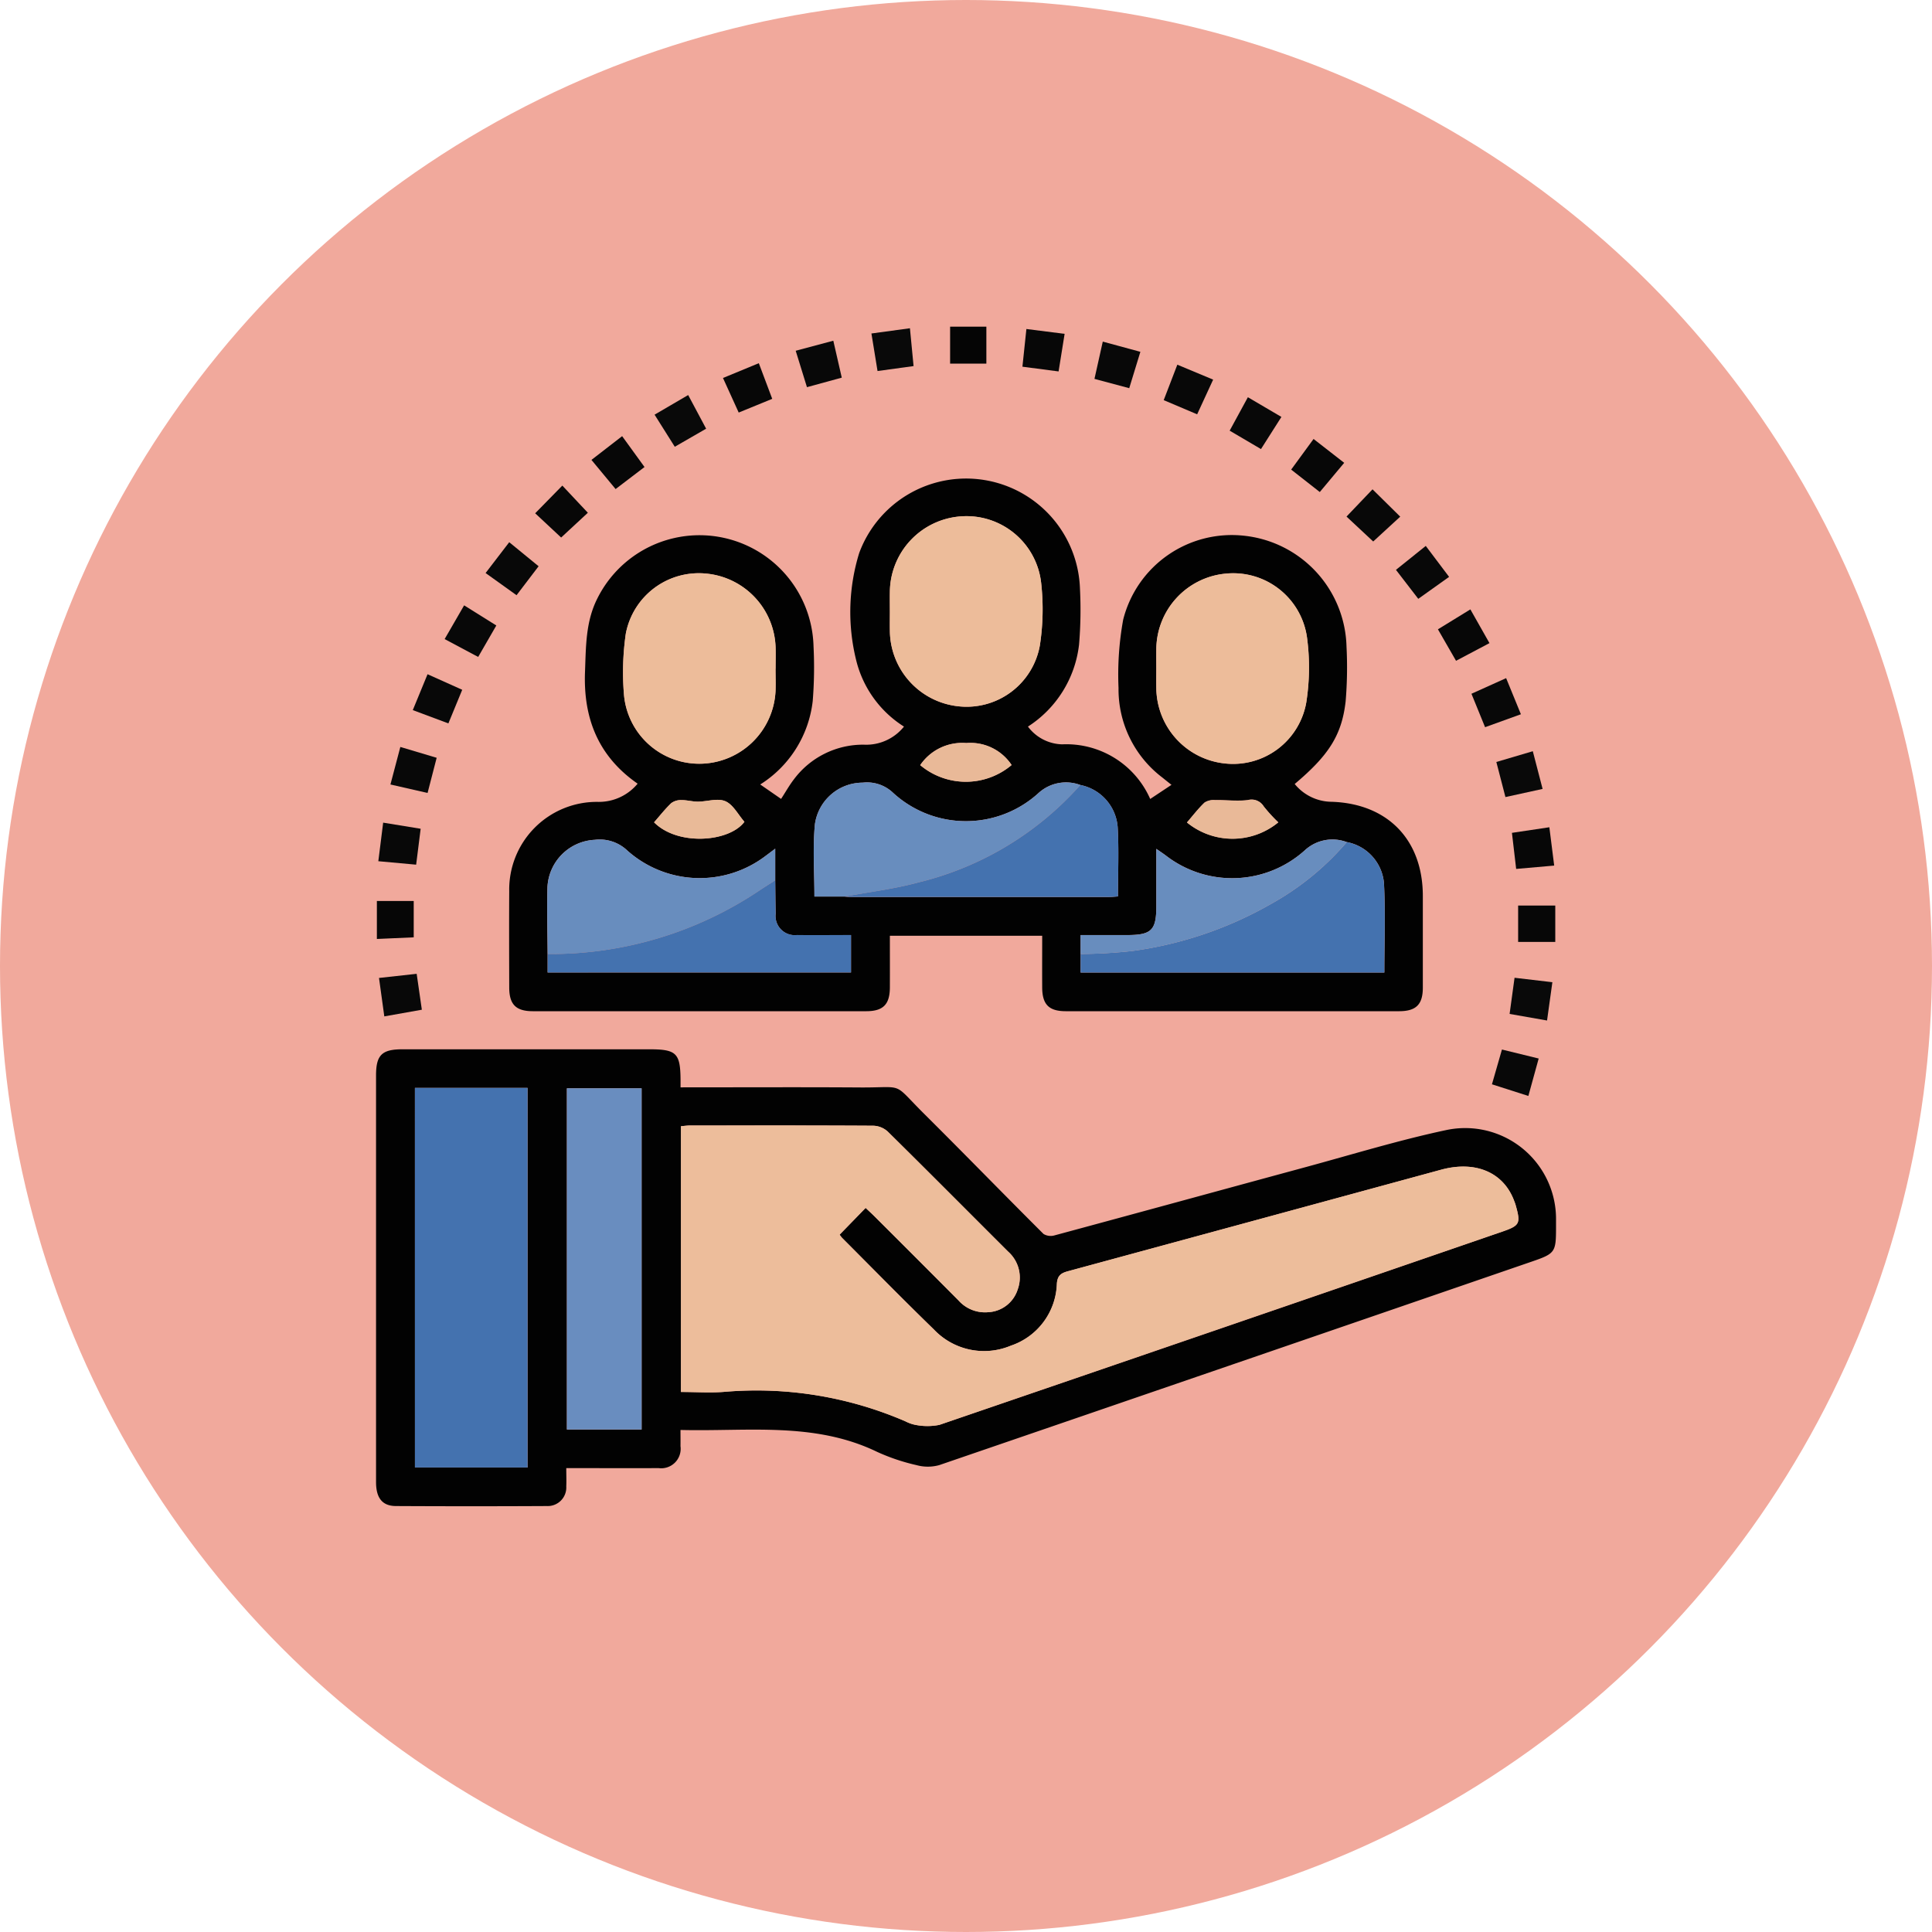 <svg xmlns="http://www.w3.org/2000/svg" width="156" height="156" viewBox="0 0 156 156"><g transform="translate(6276 -1063)"><g transform="translate(-6788 -5066)"><circle cx="78" cy="78" r="78" transform="translate(512 6129)" fill="#f1a99c"/></g><g transform="translate(-6251.566 1083.244)"><g transform="translate(5.922 6.133)"><path d="M68.182,78.573l1.685,1.166c.38-.585.675-1.116,1.043-1.59a6.966,6.966,0,0,1,5.636-2.789A3.908,3.908,0,0,0,79.79,73.9a8.807,8.807,0,0,1-3.868-5.393,16.161,16.161,0,0,1,.252-8.621A9.2,9.2,0,0,1,94,62.772a33.6,33.6,0,0,1-.074,4.509A9.1,9.1,0,0,1,89.8,73.9a3.555,3.555,0,0,0,2.766,1.433,7.4,7.4,0,0,1,7.106,4.411l1.717-1.14c-.307-.246-.52-.414-.729-.585a8.94,8.94,0,0,1-3.546-7.233,24.845,24.845,0,0,1,.376-5.523,9.047,9.047,0,0,1,9.748-6.776,9.246,9.246,0,0,1,8.285,8.96,32.976,32.976,0,0,1-.071,4.414c-.313,2.754-1.385,4.375-4.113,6.674a3.886,3.886,0,0,0,3,1.437c4.518.155,7.342,3.075,7.346,7.6q0,3.7,0,7.4c0,1.371-.544,1.909-1.925,1.91q-13.447.005-26.895,0c-1.375,0-1.908-.541-1.915-1.918s0-2.746,0-4.174H78.651c0,1.383.006,2.78,0,4.177-.007,1.373-.544,1.915-1.92,1.915q-13.447.005-26.895,0c-1.379,0-1.917-.539-1.92-1.913-.006-2.594-.016-5.188,0-7.782a7.077,7.077,0,0,1,7.152-7.208,4.063,4.063,0,0,0,3.216-1.47c-3.177-2.205-4.394-5.273-4.249-9.042.078-2.022.046-4.02.987-5.894a9.212,9.212,0,0,1,17.465,3.851,33.82,33.82,0,0,1-.066,4.414,9.186,9.186,0,0,1-4.24,6.737m1.212,7.738V83.758c-.344.258-.567.428-.793.595a8.788,8.788,0,0,1-11.14-.436,3.234,3.234,0,0,0-2.643-.875A4.023,4.023,0,0,0,51,86.892c-.049,1.789.006,3.581.015,5.371v1.494H75.513V90.734c-1.5,0-2.932.015-4.367,0A1.55,1.55,0,0,1,69.43,89c-.021-.9-.025-1.791-.036-2.687M75,87.625c.159.012.318.034.476.034q10.446,0,20.892,0c.214,0,.428-.026.7-.044,0-1.907.082-3.757-.024-5.6a3.762,3.762,0,0,0-3.018-3.4,3.294,3.294,0,0,0-3.391.667,8.7,8.7,0,0,1-11.712-.022,3.047,3.047,0,0,0-2.47-.834A3.9,3.9,0,0,0,72.6,81.783c-.184,1.921-.04,3.873-.04,5.841Zm40.544-4.4a3.288,3.288,0,0,0-3.392.668,8.757,8.757,0,0,1-11.216.418c-.215-.161-.44-.309-.769-.539,0,1.64,0,3.136,0,4.631,0,1.944-.393,2.329-2.373,2.329H94.051v3.026h24.528c0-2.437.093-4.833-.031-7.218a3.7,3.7,0,0,0-3-3.316M78.651,64.56c0,.544-.009,1.087,0,1.631a6.185,6.185,0,0,0,5.554,6.074,6.008,6.008,0,0,0,6.555-4.911,19.174,19.174,0,0,0,.106-5.059,6.063,6.063,0,0,0-6.486-5.367,6.169,6.169,0,0,0-5.729,6.1c-.009.511,0,1.023,0,1.535m-9.231,4.658h0c0-.576.015-1.152,0-1.727a6.181,6.181,0,0,0-5.582-5.946A6,6,0,0,0,57.327,66.4a21.781,21.781,0,0,0-.152,4.87,6.1,6.1,0,0,0,6.266,5.629,6.169,6.169,0,0,0,5.975-5.853c.026-.606,0-1.215,0-1.822m30.747-.047c0,.544-.009,1.087,0,1.631a6.182,6.182,0,0,0,5.553,6.074,6,6,0,0,0,6.552-4.912,18.207,18.207,0,0,0,.064-5.245,6.016,6.016,0,0,0-6.536-5.176,6.175,6.175,0,0,0-5.633,6.189c-.006.48,0,.959,0,1.439M81.1,77.01A5.727,5.727,0,0,0,88.48,77a3.988,3.988,0,0,0-3.657-1.774A4.1,4.1,0,0,0,81.1,77.01M59.612,81.63c1.913,1.931,6.078,1.6,7.294-.042-.507-.58-.907-1.388-1.537-1.661s-1.473.03-2.224.033c-.441,0-.884-.13-1.325-.125a1.3,1.3,0,0,0-.82.245c-.5.476-.931,1.028-1.389,1.551m50.408,0a12.186,12.186,0,0,1-1.188-1.3,1.142,1.142,0,0,0-1.279-.5c-.874.1-1.769-.014-2.654,0a1.345,1.345,0,0,0-.839.2c-.515.492-.952,1.065-1.419,1.605a5.818,5.818,0,0,0,7.378-.014" transform="translate(-37.154 -41.608)" fill="#020202"/><path d="M30.513,237.042c4.9,0,9.691-.024,14.487.008,3.723.024,2.541-.5,5.217,2.16,3.221,3.2,6.39,6.463,9.609,9.67a1.123,1.123,0,0,0,.909.109c6.748-1.821,13.488-3.67,20.233-5.5,3.788-1.028,7.549-2.184,11.382-3a7.339,7.339,0,0,1,8.858,7.286c0,.192,0,.384,0,.576,0,2-.068,2.11-1.932,2.751q-23.93,8.236-47.87,16.442a3.449,3.449,0,0,1-1.841,0,16.262,16.262,0,0,1-3.17-1.067c-5.078-2.458-10.487-1.632-15.883-1.771,0,.491.007.9,0,1.306a1.572,1.572,0,0,1-1.77,1.774c-2.3.014-4.609,0-6.914,0H21.29c0,.54.019,1.012,0,1.481a1.5,1.5,0,0,1-1.566,1.582q-6.1.032-12.194,0c-1.1-.006-1.6-.658-1.6-1.934q0-8.932,0-17.864,0-7.491,0-14.982c0-1.632.473-2.1,2.115-2.1q9.986,0,19.972,0c2.172,0,2.489.315,2.5,2.485,0,.158,0,.315,0,.59m.034,24.595c1.253,0,2.411.083,3.553-.014a30.276,30.276,0,0,1,14.587,2.39,3.005,3.005,0,0,0,.907.3,4.863,4.863,0,0,0,1.833-.023q22.7-7.758,45.386-15.581c1.482-.51,1.56-.66,1.13-2.179-.035-.122-.083-.241-.129-.36-.865-2.278-3.116-3.232-5.89-2.478q-15.071,4.1-30.141,8.2c-.549.149-.831.353-.878,1a5.459,5.459,0,0,1-3.723,5.008,5.581,5.581,0,0,1-6.207-1.308c-2.5-2.43-4.945-4.925-7.412-7.395a2.255,2.255,0,0,1-.2-.264l2.1-2.16c.253.24.487.453.711.677q3.4,3.395,6.789,6.795a2.863,2.863,0,0,0,2.408.949,2.63,2.63,0,0,0,2.367-1.829,2.8,2.8,0,0,0-.779-3.071c-3.242-3.233-6.467-6.483-9.728-9.7a1.816,1.816,0,0,0-1.158-.456c-4.93-.03-9.86-.021-14.791-.017-.243,0-.486.037-.728.057Zm-21.479,6.1h9.094V237.086H9.069Zm18.3-30.617H21.34v27.549h6.033Z" transform="translate(-5.922 -175.62)" fill="#020202"/><path d="M162.637,10.083l-.493-3.03,3.109-.424c.1,1.047.194,2.019.294,3.055l-2.91.4" transform="translate(-122.136 -6.502)" fill="#090909"/><path d="M366.812,211.779l-.43,3.093-3.024-.531.4-2.92,3.049.358" transform="translate(-271.821 -158.848)" fill="#090909"/><path d="M97.93,30.408,95.4,31.866l-1.632-2.591,2.713-1.585,1.451,2.719" transform="translate(-71.27 -22.169)" fill="#090909"/><path d="M42.991,78.38l-2.5-1.791L42.4,74.1l2.372,1.941L42.991,78.38" transform="translate(-31.638 -56.696)" fill="#080808"/><path d="M6.888,210.5l3.041-.335.418,2.9-3.031.539L6.888,210.5" transform="translate(-6.641 -157.912)" fill="#080808"/><path d="M233.128,10.84l3.039.826-.9,2.937-2.807-.753c.212-.948.425-1.907.671-3.009" transform="translate(-174.443 -9.635)" fill="#080808"/><path d="M119.321,20.527l-2.707,1.108-1.269-2.791,2.893-1.195,1.083,2.878" transform="translate(-87.323 -14.7)" fill="#070707"/><path d="M258.275,19.326l-1.291,2.8-2.7-1.145,1.1-2.862,2.894,1.207" transform="translate(-190.676 -15.049)" fill="#080808"/><path d="M10.491,141.678c.281-1.058.533-2.007.8-3.03l2.933.875c-.247.954-.482,1.862-.734,2.84l-3-.685" transform="translate(-9.321 -104.712)" fill="#080808"/><path d="M362.9,143.033l-3,.657-.734-2.832,2.944-.87.791,3.045" transform="translate(-268.699 -105.708)" fill="#090909"/><path d="M7.062,162.512l3.027.493-.364,2.9-3.054-.279.391-3.117" transform="translate(-6.479 -122.464)" fill="#080808"/><path d="M30.291,98.167,27.58,96.723,29.153,94l2.6,1.626-1.466,2.54" transform="translate(-22.033 -71.498)" fill="#080808"/><path d="M209.754,9.9c.113-1.075.213-2.016.321-3.044l3.086.392-.487,3.034L209.754,9.9" transform="translate(-157.554 -6.668)" fill="#070707"/><path d="M141.3,10.561l.683,2.982-2.811.769-.909-2.939,3.037-.812" transform="translate(-104.37 -9.427)" fill="#080808"/><path d="M277.631,32.572,275.1,31.084l1.47-2.7,2.708,1.591-1.649,2.594" transform="translate(-206.166 -22.687)" fill="#080808"/><path d="M18.725,115.7l2.8,1.257-1.117,2.714-2.874-1.073,1.193-2.9" transform="translate(-14.559 -87.637)" fill="#080808"/><path d="M364.1,164.416l3.021-.452c.133,1.052.255,2.023.391,3.095l-3.071.269-.341-2.912" transform="translate(-272.374 -123.544)" fill="#070707"/><path d="M357.791,236.852l.807-2.808,2.966.727-.833,3.022-2.94-.941" transform="translate(-267.679 -175.677)" fill="#080808"/><path d="M314.093,61.622l-2.154-2.011,2.1-2.2,2.237,2.207-2.184,2.007" transform="translate(-233.57 -44.277)" fill="#080808"/><path d="M355.347,119.863l-2.9,1.048-1.1-2.7,2.8-1.262,1.192,2.914" transform="translate(-262.89 -88.57)" fill="#080808"/><path d="M9.189,190.147l-2.975.132v-3.066H9.189Z" transform="translate(-6.139 -140.839)" fill="#060606"/><path d="M327.535,77.192l2.405-1.931,1.884,2.5-2.489,1.773-1.8-2.337" transform="translate(-245.172 -57.558)" fill="#080808"/><path d="M296.8,45.811,294.489,44l1.808-2.473,2.474,1.926L296.8,45.811" transform="translate(-220.589 -32.459)" fill="#070707"/><path d="M73.87,42.57l2.478-1.918,1.807,2.493-2.335,1.779L73.87,42.57" transform="translate(-56.469 -31.812)" fill="#070707"/><rect width="2.999" height="2.937" transform="translate(92.226 46.742)" fill="#070707"/><path d="M343.376,95.278,344.917,98l-2.7,1.427-1.462-2.541,2.622-1.611" transform="translate(-255.005 -72.448)" fill="#070707"/><path d="M56.132,58.474l2.19-2.235,2.062,2.194-2.158,2-2.094-1.955" transform="translate(-43.273 -43.407)" fill="#070707"/><rect width="2.928" height="2.984" transform="translate(46.361)" fill="#050505"/><path d="M167.951,73.55c0-.512-.008-1.023,0-1.535a6.169,6.169,0,0,1,5.729-6.1,6.063,6.063,0,0,1,6.486,5.367,19.165,19.165,0,0,1-.105,5.059,6.008,6.008,0,0,1-6.555,4.911,6.185,6.185,0,0,1-5.553-6.074c-.01-.543,0-1.087,0-1.631" transform="translate(-126.454 -50.598)" fill="#edbc9a"/><path d="M96.159,91.586c0,.608.022,1.216,0,1.823a6.169,6.169,0,0,1-5.975,5.853,6.1,6.1,0,0,1-6.266-5.628,21.8,21.8,0,0,1,.152-4.87,6,6,0,0,1,6.512-4.849,6.181,6.181,0,0,1,5.583,5.946c.018.575,0,1.151,0,1.726h0" transform="translate(-63.893 -63.976)" fill="#edbc9a"/><path d="M251.967,91.546c0-.48-.005-.959,0-1.439a6.176,6.176,0,0,1,5.634-6.189,6.017,6.017,0,0,1,6.536,5.176,18.207,18.207,0,0,1-.064,5.245,6,6,0,0,1-6.552,4.911,6.183,6.183,0,0,1-5.554-6.074c-.01-.543,0-1.087,0-1.631" transform="translate(-188.954 -63.983)" fill="#edbc9a"/><path d="M249.588,168.64a3.7,3.7,0,0,1,3,3.316c.124,2.385.031,4.781.031,7.218H228.094v-1.5a40.036,40.036,0,0,0,4.183-.243,30.916,30.916,0,0,0,11.214-3.809,22.229,22.229,0,0,0,6.1-4.986" transform="translate(-171.197 -127.023)" fill="#4472af"/><path d="M146.453,159.07H144.01c0-1.968-.144-3.921.04-5.841a3.9,3.9,0,0,1,3.858-3.358,3.046,3.046,0,0,1,2.47.834,8.7,8.7,0,0,0,11.712.022,3.3,3.3,0,0,1,3.392-.667,25.54,25.54,0,0,1-13.069,7.867c-1.946.529-3.97.771-5.959,1.144" transform="translate(-108.607 -113.053)" fill="#688dbe"/><path d="M59.959,177.106c-.009-1.791-.064-3.582-.015-5.371a4.022,4.022,0,0,1,3.815-3.85,3.234,3.234,0,0,1,2.643.875,8.788,8.788,0,0,0,11.14.436c.226-.167.449-.337.793-.595v2.553c-.428.276-.86.544-1.283.828a30.244,30.244,0,0,1-17.092,5.125" transform="translate(-46.094 -126.45)" fill="#688dbe"/><path d="M153.706,159.644c1.989-.373,4.013-.615,5.959-1.144a25.54,25.54,0,0,0,13.069-7.867,3.762,3.762,0,0,1,3.018,3.4c.106,1.839.024,3.69.024,5.6-.274.018-.488.044-.7.044q-10.446,0-20.892,0c-.159,0-.318-.022-.477-.034" transform="translate(-115.859 -113.627)" fill="#4472af"/><path d="M60.061,186.642a30.244,30.244,0,0,0,17.092-5.125c.423-.283.855-.552,1.283-.828.012.9.015,1.791.036,2.687a1.55,1.55,0,0,0,1.716,1.731c1.435.019,2.87,0,4.367,0v3.025H60.061Z" transform="translate(-46.196 -135.987)" fill="#4472af"/><path d="M249.588,168.1a22.228,22.228,0,0,1-6.1,4.986,30.915,30.915,0,0,1-11.214,3.809,40.036,40.036,0,0,1-4.183.243v-1.53h3.743c1.981,0,2.373-.385,2.373-2.33,0-1.5,0-2.991,0-4.631.329.229.554.378.769.539a8.757,8.757,0,0,0,11.217-.418,3.287,3.287,0,0,1,3.392-.668" transform="translate(-171.197 -126.481)" fill="#688dbe"/><path d="M177.533,139.2a4.1,4.1,0,0,1,3.721-1.781,3.988,3.988,0,0,1,3.657,1.774,5.727,5.727,0,0,1-7.378.007" transform="translate(-133.584 -103.795)" fill="#e9b998"/><path d="M93.614,157.141c.458-.522.888-1.074,1.389-1.55a1.3,1.3,0,0,1,.82-.245c.441-.005.883.126,1.325.125.751,0,1.6-.3,2.224-.033s1.031,1.081,1.537,1.661c-1.217,1.641-5.381,1.973-7.294.041" transform="translate(-71.157 -117.119)" fill="#e9ba98"/><path d="M269.014,157.156a5.818,5.818,0,0,1-7.378.014c.467-.54.9-1.113,1.419-1.605a1.345,1.345,0,0,1,.839-.2c.885-.013,1.78.1,2.654,0a1.142,1.142,0,0,1,1.279.5,12.187,12.187,0,0,0,1.188,1.3" transform="translate(-196.149 -117.13)" fill="#e9b998"/><path d="M102.079,279.5v-21.46c.241-.02.485-.057.728-.057,4.93,0,9.861-.013,14.791.017a1.816,1.816,0,0,1,1.158.456c3.261,3.214,6.486,6.464,9.728,9.7a2.8,2.8,0,0,1,.779,3.071,2.631,2.631,0,0,1-2.367,1.829,2.863,2.863,0,0,1-2.407-.949q-3.385-3.407-6.789-6.795c-.224-.224-.459-.437-.711-.677l-2.1,2.16a2.284,2.284,0,0,0,.2.264c2.466,2.469,4.907,4.965,7.412,7.395a5.581,5.581,0,0,0,6.207,1.308,5.459,5.459,0,0,0,3.723-5.009c.048-.647.33-.852.878-1q15.073-4.088,30.141-8.2c2.774-.754,5.025.2,5.89,2.478.045.119.094.238.129.36.429,1.518.352,1.669-1.13,2.179q-22.689,7.8-45.386,15.581a4.859,4.859,0,0,1-1.833.023,3,3,0,0,1-.907-.3,30.269,30.269,0,0,0-14.587-2.39c-1.142.1-2.3.014-3.553.014" transform="translate(-77.454 -193.48)" fill="#edbd9b"/><rect width="9.094" height="30.649" transform="translate(3.147 61.466)" fill="#4472af"/><rect width="6.033" height="27.549" transform="translate(15.418 61.498)" fill="#698dbf"/></g></g></g></svg>
